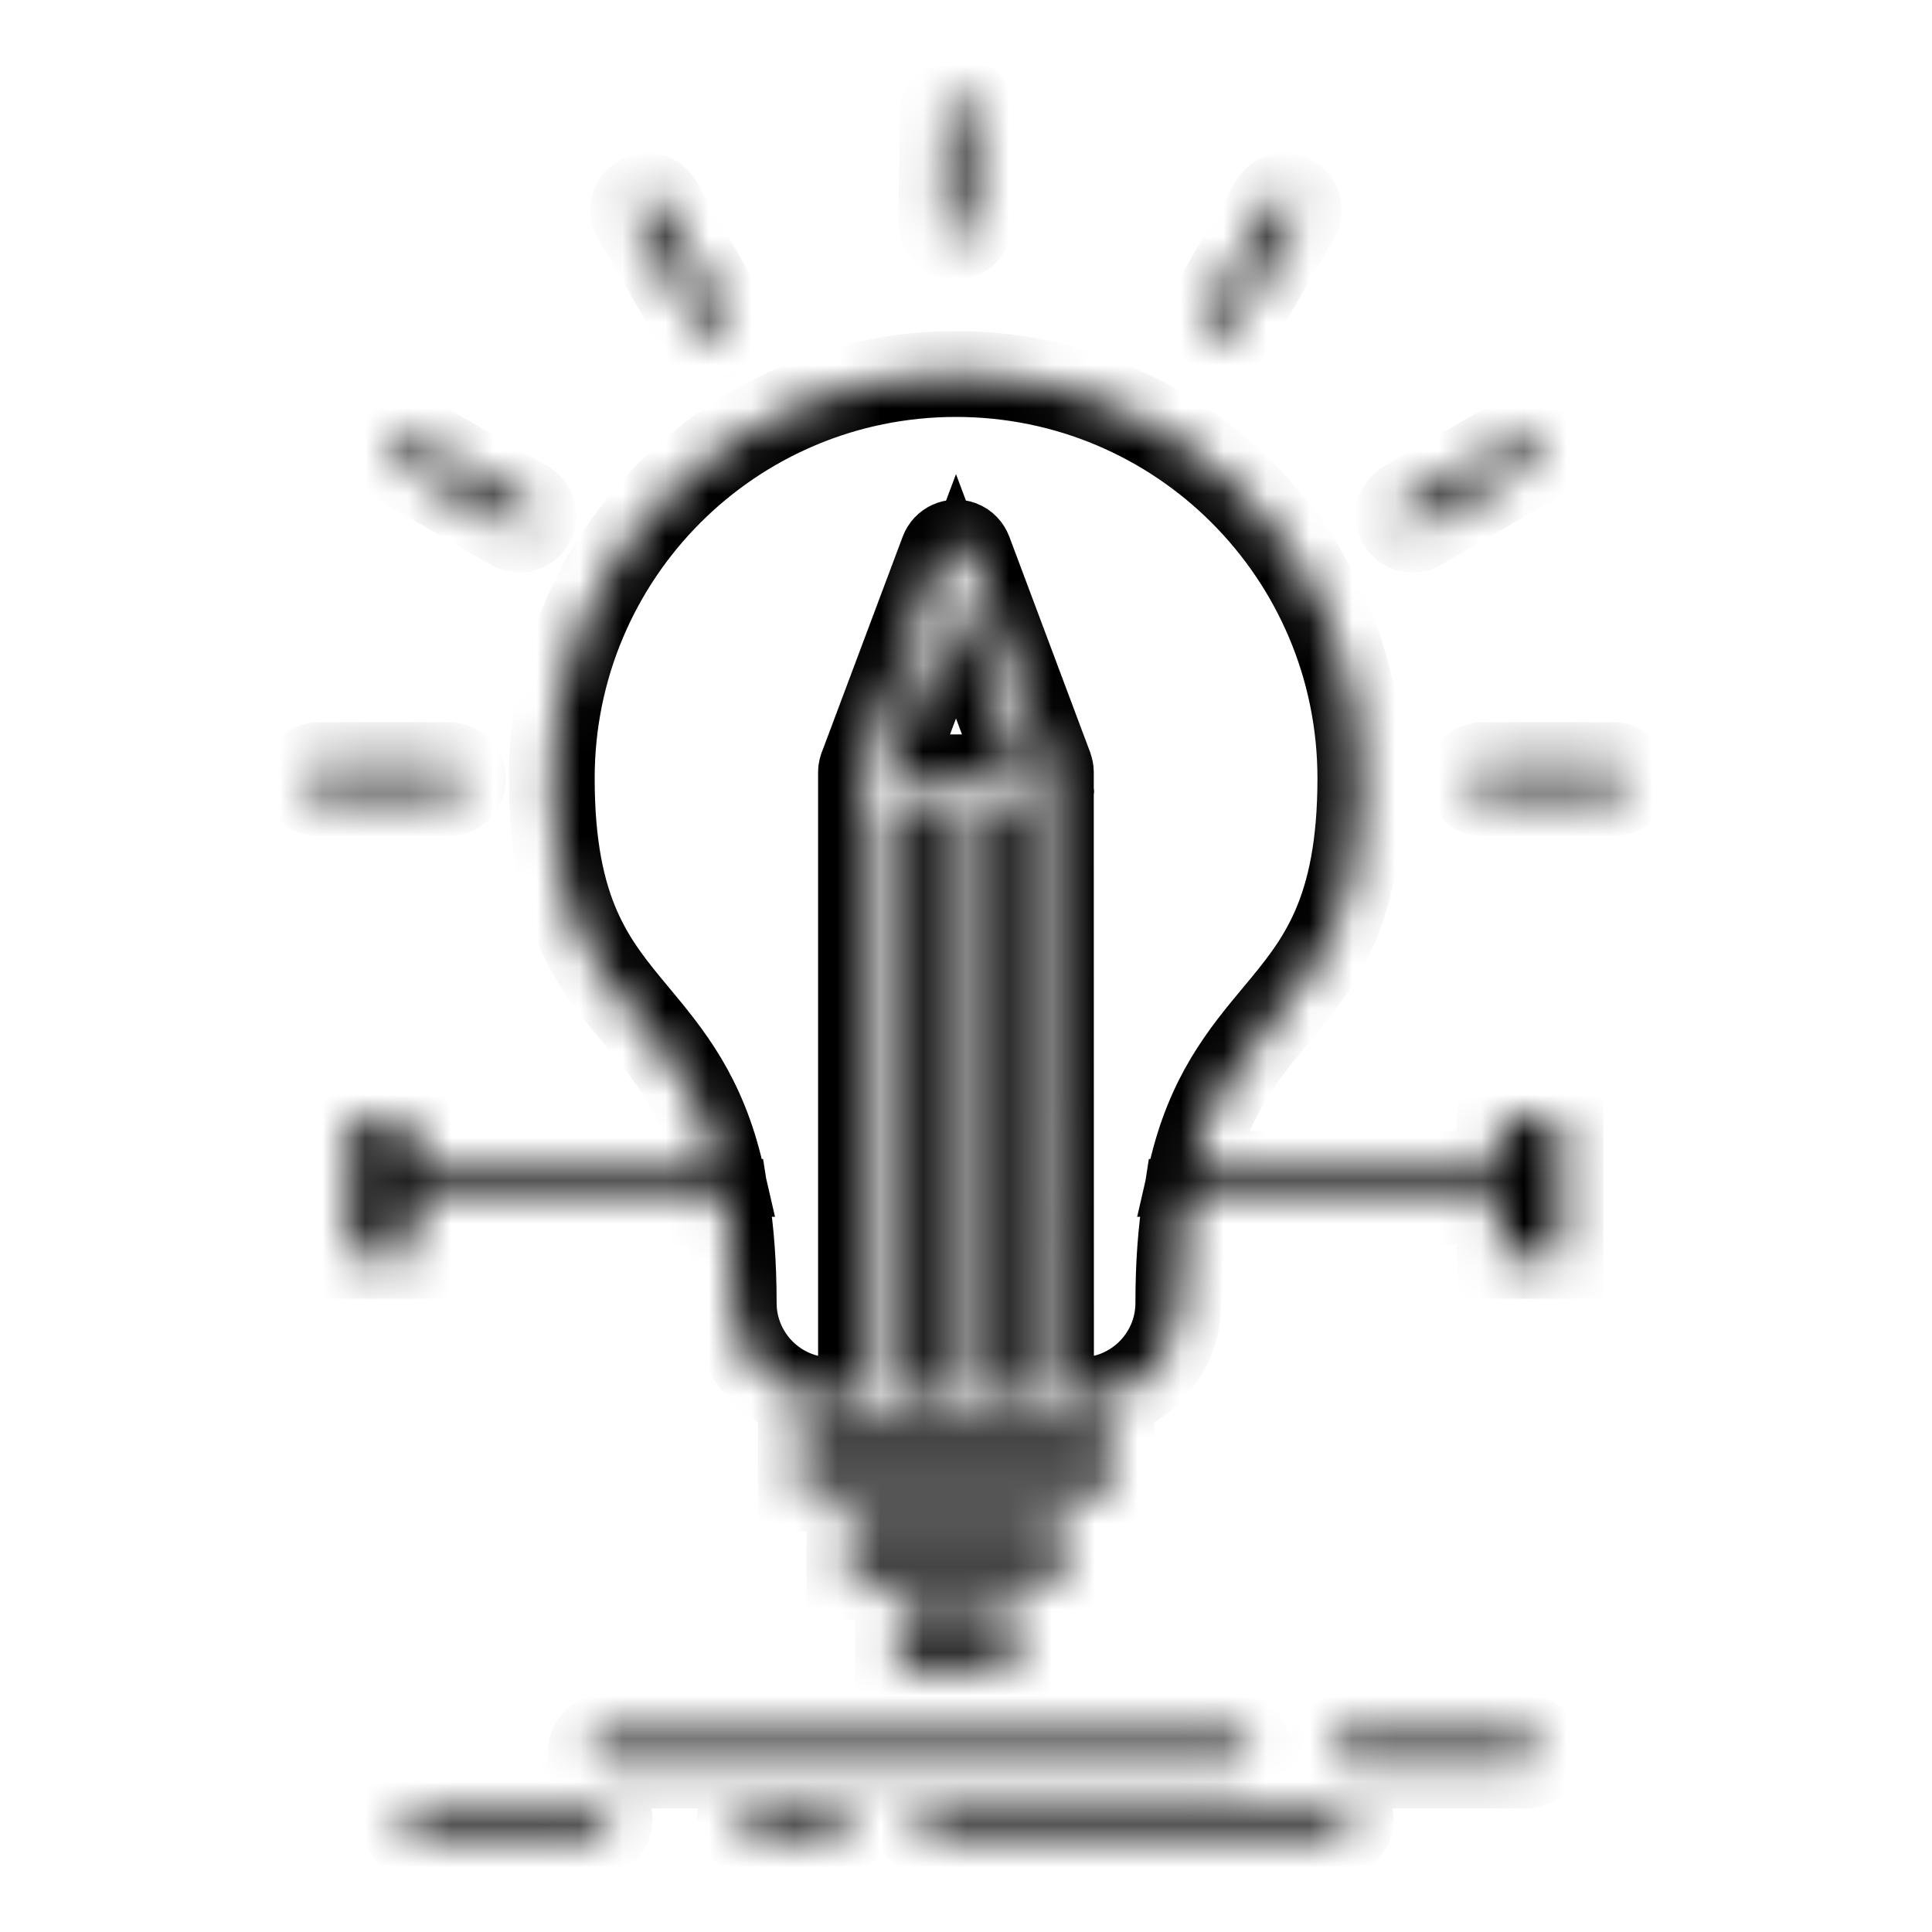 <svg xmlns="http://www.w3.org/2000/svg" width="45" height="45" viewBox="0 0 45 45" fill="none"><mask id="path-1-inside-1_2158_676" fill="white"><path fill-rule="evenodd" clip-rule="evenodd" d="M23.62 37.385H20.917V38.788H23.62V37.385ZM19.449 34.673H19.457H25.077H25.088H25.883V33.269H25.181H24.16H24.152H22.204H22.196H22.188H20.383H20.375H19.354H18.652V34.673H19.449ZM23.825 18.106V18.039L22.267 13.889L20.709 18.039V18.106H23.825V18.106ZM22.522 32.615H23.825V18.76H22.522V32.615ZM20.709 32.615H21.869V18.76H20.709V32.615ZM20.59 36.73H23.948H23.955H24.753V35.327H19.784V36.73H20.582H20.59ZM35.525 40.471C35.706 40.471 35.852 40.617 35.852 40.798C35.852 40.976 35.706 41.125 35.525 41.125H31.349C31.168 41.125 31.021 40.976 31.021 40.798C31.021 40.617 31.168 40.471 31.349 40.471H35.525ZM31.133 42.061C31.314 42.061 31.46 42.207 31.46 42.388C31.46 42.569 31.314 42.715 31.133 42.715H21.667C21.486 42.715 21.34 42.569 21.34 42.388C21.34 42.207 21.486 42.061 21.667 42.061H31.133ZM9.693 42.715C9.515 42.715 9.366 42.569 9.366 42.388C9.366 42.207 9.515 42.061 9.693 42.061H13.872C14.053 42.061 14.199 42.207 14.199 42.388C14.199 42.569 14.053 42.715 13.872 42.715H9.693ZM17.556 42.715C17.376 42.715 17.23 42.569 17.23 42.388C17.23 42.207 17.376 42.061 17.556 42.061H19.463C19.641 42.061 19.79 42.207 19.79 42.388C19.79 42.569 19.641 42.715 19.463 42.715H17.556ZM29.639 4.728C29.73 4.572 29.929 4.518 30.083 4.609C30.24 4.697 30.293 4.896 30.206 5.053L28.687 7.679C28.6 7.833 28.4 7.887 28.243 7.799C28.089 7.708 28.036 7.509 28.124 7.355L29.639 4.728ZM35.363 10.213C35.52 10.122 35.719 10.175 35.807 10.332C35.897 10.486 35.844 10.686 35.687 10.776L33.061 12.292C32.907 12.382 32.707 12.329 32.617 12.172C32.529 12.018 32.582 11.819 32.736 11.728L35.363 10.213ZM37.577 17.821C37.755 17.821 37.904 17.967 37.904 18.148C37.904 18.329 37.755 18.475 37.577 18.475H34.544C34.363 18.475 34.217 18.329 34.217 18.148C34.217 17.967 34.363 17.821 34.544 17.821H37.577ZM14.794 5.053C14.704 4.896 14.757 4.696 14.914 4.609C15.068 4.518 15.268 4.571 15.358 4.728L16.873 7.355C16.964 7.509 16.911 7.708 16.754 7.799C16.599 7.887 16.4 7.833 16.31 7.679L14.794 5.053ZM9.31 10.776C9.156 10.686 9.1 10.486 9.191 10.332C9.278 10.175 9.478 10.122 9.634 10.213L12.261 11.728C12.415 11.818 12.471 12.018 12.381 12.172C12.29 12.329 12.091 12.382 11.937 12.292L9.31 10.776ZM7.42 18.475C7.242 18.475 7.096 18.329 7.096 18.148C7.096 17.967 7.242 17.821 7.42 17.821H10.453C10.634 17.821 10.78 17.967 10.78 18.148C10.78 18.329 10.634 18.475 10.453 18.475H7.42ZM21.959 2.607C21.962 2.426 22.11 2.283 22.289 2.285C22.469 2.288 22.613 2.434 22.61 2.615L22.576 5.199C22.573 5.377 22.427 5.521 22.246 5.521C22.068 5.518 21.922 5.369 21.924 5.191L21.959 2.607ZM36.344 26.089H34.927V27.341H27.741C28.156 25.523 28.951 24.568 29.73 23.633C30.721 22.444 31.686 21.285 31.686 18.127C31.686 15.527 30.631 13.171 28.927 11.467C27.223 9.763 24.867 8.711 22.267 8.711C19.668 8.711 17.312 9.763 15.608 11.467C13.904 13.171 12.851 15.527 12.851 18.127C12.851 21.288 13.816 22.444 14.805 23.633C15.584 24.568 16.379 25.523 16.796 27.341H9.611V26.089H8.194V29.25H9.611V27.995H16.921C17.028 28.665 17.089 29.439 17.089 30.35C17.089 30.973 17.344 31.539 17.753 31.951C18.157 32.355 18.713 32.607 19.325 32.615H19.354H20.055V18.449V18.433V18.417V17.983C20.055 17.933 20.069 17.885 20.09 17.84L21.962 12.85C22.025 12.682 22.212 12.597 22.382 12.658C22.475 12.693 22.541 12.767 22.573 12.852L24.455 17.872C24.468 17.909 24.476 17.946 24.476 17.983V18.401L24.479 18.433L24.476 18.464L24.479 32.615H25.181H25.21C25.822 32.607 26.377 32.355 26.781 31.951C27.193 31.538 27.446 30.972 27.446 30.35C27.446 29.438 27.507 28.665 27.613 27.995H34.927V29.25H36.344V26.089H36.344ZM14.087 41.125C13.906 41.125 13.76 40.976 13.76 40.798C13.76 40.617 13.906 40.471 14.087 40.471H28.778C28.959 40.471 29.105 40.617 29.105 40.798C29.105 40.976 28.959 41.125 28.778 41.125H14.087Z"></path></mask><path fill-rule="evenodd" clip-rule="evenodd" d="M23.62 37.385H20.917V38.788H23.62V37.385ZM19.449 34.673H19.457H25.077H25.088H25.883V33.269H25.181H24.16H24.152H22.204H22.196H22.188H20.383H20.375H19.354H18.652V34.673H19.449ZM23.825 18.106V18.039L22.267 13.889L20.709 18.039V18.106H23.825V18.106ZM22.522 32.615H23.825V18.76H22.522V32.615ZM20.709 32.615H21.869V18.76H20.709V32.615ZM20.59 36.73H23.948H23.955H24.753V35.327H19.784V36.73H20.582H20.59ZM35.525 40.471C35.706 40.471 35.852 40.617 35.852 40.798C35.852 40.976 35.706 41.125 35.525 41.125H31.349C31.168 41.125 31.021 40.976 31.021 40.798C31.021 40.617 31.168 40.471 31.349 40.471H35.525ZM31.133 42.061C31.314 42.061 31.46 42.207 31.46 42.388C31.46 42.569 31.314 42.715 31.133 42.715H21.667C21.486 42.715 21.34 42.569 21.34 42.388C21.34 42.207 21.486 42.061 21.667 42.061H31.133ZM9.693 42.715C9.515 42.715 9.366 42.569 9.366 42.388C9.366 42.207 9.515 42.061 9.693 42.061H13.872C14.053 42.061 14.199 42.207 14.199 42.388C14.199 42.569 14.053 42.715 13.872 42.715H9.693ZM17.556 42.715C17.376 42.715 17.23 42.569 17.23 42.388C17.23 42.207 17.376 42.061 17.556 42.061H19.463C19.641 42.061 19.79 42.207 19.79 42.388C19.79 42.569 19.641 42.715 19.463 42.715H17.556ZM29.639 4.728C29.73 4.572 29.929 4.518 30.083 4.609C30.24 4.697 30.293 4.896 30.206 5.053L28.687 7.679C28.6 7.833 28.4 7.887 28.243 7.799C28.089 7.708 28.036 7.509 28.124 7.355L29.639 4.728ZM35.363 10.213C35.52 10.122 35.719 10.175 35.807 10.332C35.897 10.486 35.844 10.686 35.687 10.776L33.061 12.292C32.907 12.382 32.707 12.329 32.617 12.172C32.529 12.018 32.582 11.819 32.736 11.728L35.363 10.213ZM37.577 17.821C37.755 17.821 37.904 17.967 37.904 18.148C37.904 18.329 37.755 18.475 37.577 18.475H34.544C34.363 18.475 34.217 18.329 34.217 18.148C34.217 17.967 34.363 17.821 34.544 17.821H37.577ZM14.794 5.053C14.704 4.896 14.757 4.696 14.914 4.609C15.068 4.518 15.268 4.571 15.358 4.728L16.873 7.355C16.964 7.509 16.911 7.708 16.754 7.799C16.599 7.887 16.4 7.833 16.31 7.679L14.794 5.053ZM9.31 10.776C9.156 10.686 9.1 10.486 9.191 10.332C9.278 10.175 9.478 10.122 9.634 10.213L12.261 11.728C12.415 11.818 12.471 12.018 12.381 12.172C12.29 12.329 12.091 12.382 11.937 12.292L9.31 10.776ZM7.42 18.475C7.242 18.475 7.096 18.329 7.096 18.148C7.096 17.967 7.242 17.821 7.42 17.821H10.453C10.634 17.821 10.78 17.967 10.78 18.148C10.78 18.329 10.634 18.475 10.453 18.475H7.42ZM21.959 2.607C21.962 2.426 22.11 2.283 22.289 2.285C22.469 2.288 22.613 2.434 22.61 2.615L22.576 5.199C22.573 5.377 22.427 5.521 22.246 5.521C22.068 5.518 21.922 5.369 21.924 5.191L21.959 2.607ZM36.344 26.089H34.927V27.341H27.741C28.156 25.523 28.951 24.568 29.73 23.633C30.721 22.444 31.686 21.285 31.686 18.127C31.686 15.527 30.631 13.171 28.927 11.467C27.223 9.763 24.867 8.711 22.267 8.711C19.668 8.711 17.312 9.763 15.608 11.467C13.904 13.171 12.851 15.527 12.851 18.127C12.851 21.288 13.816 22.444 14.805 23.633C15.584 24.568 16.379 25.523 16.796 27.341H9.611V26.089H8.194V29.25H9.611V27.995H16.921C17.028 28.665 17.089 29.439 17.089 30.35C17.089 30.973 17.344 31.539 17.753 31.951C18.157 32.355 18.713 32.607 19.325 32.615H19.354H20.055V18.449V18.433V18.417V17.983C20.055 17.933 20.069 17.885 20.09 17.84L21.962 12.85C22.025 12.682 22.212 12.597 22.382 12.658C22.475 12.693 22.541 12.767 22.573 12.852L24.455 17.872C24.468 17.909 24.476 17.946 24.476 17.983V18.401L24.479 18.433L24.476 18.464L24.479 32.615H25.181H25.21C25.822 32.607 26.377 32.355 26.781 31.951C27.193 31.538 27.446 30.972 27.446 30.35C27.446 29.438 27.507 28.665 27.613 27.995H34.927V29.25H36.344V26.089H36.344ZM14.087 41.125C13.906 41.125 13.76 40.976 13.76 40.798C13.76 40.617 13.906 40.471 14.087 40.471H28.778C28.959 40.471 29.105 40.617 29.105 40.798C29.105 40.976 28.959 41.125 28.778 41.125H14.087Z" stroke="black" stroke-width="2" mask="url(#path-1-inside-1_2158_676)"></path></svg>